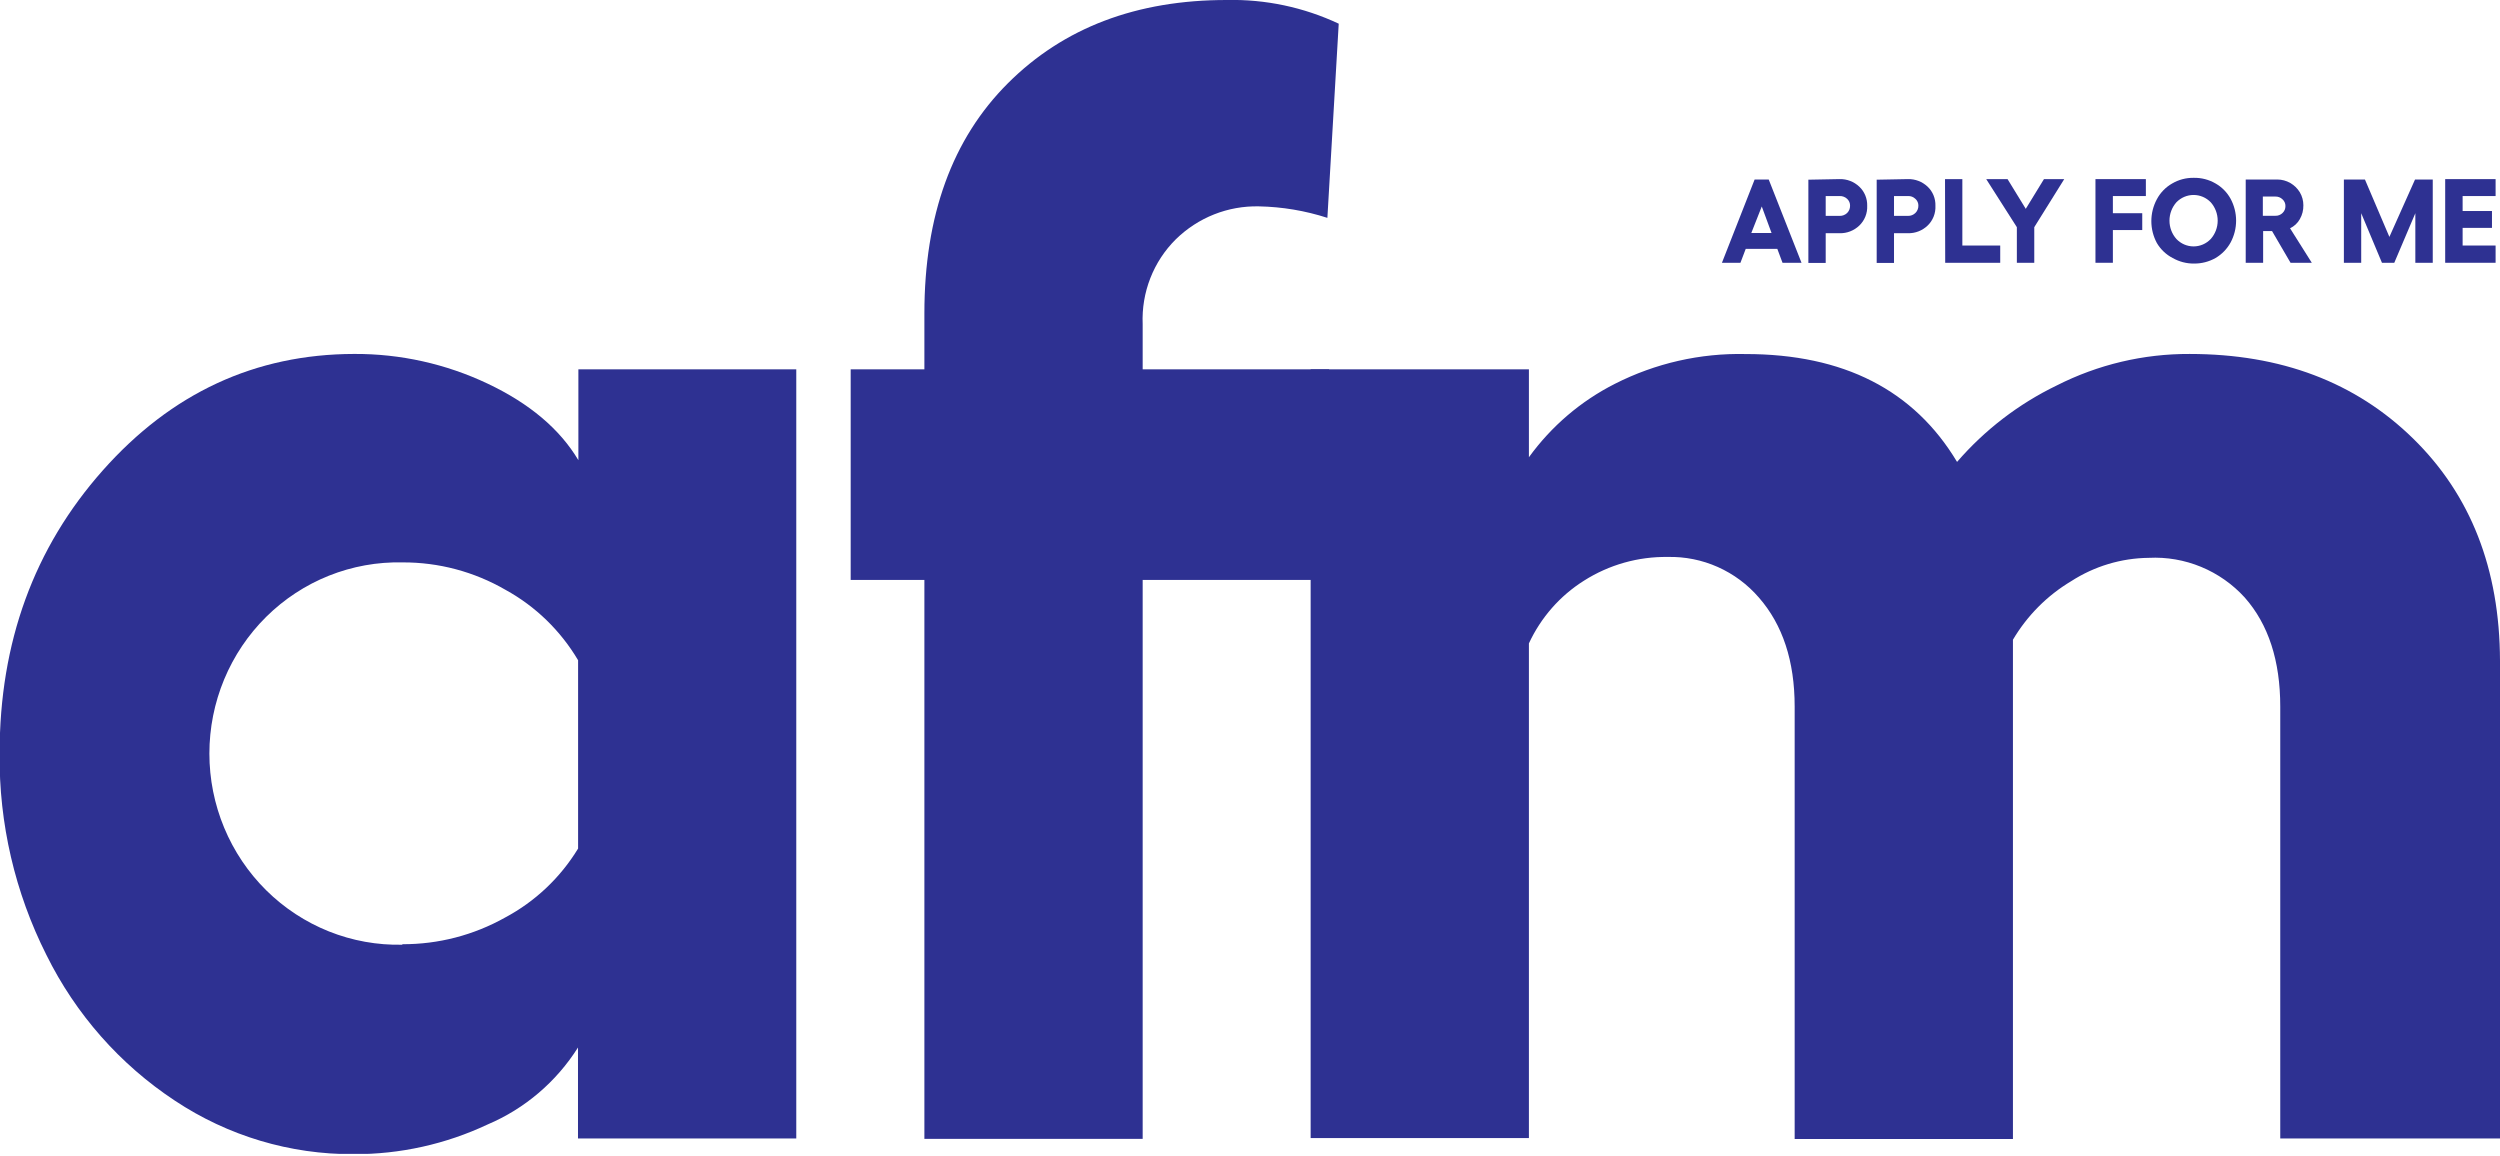 <svg width="147" height="68" viewBox="0 0 147 68" fill="none" xmlns="http://www.w3.org/2000/svg">
<g clip-path="url(#clip0_1153_13438)">
<path d="M34.009 21.716H46.821V66.943H33.986V61.593C32.712 63.611 30.861 65.189 28.68 66.115C26.212 67.278 23.522 67.875 20.8 67.864C17.064 67.888 13.403 66.793 10.279 64.716C7.056 62.59 4.449 59.633 2.728 56.149C0.88 52.482 -0.064 48.417 -0.023 44.3C-0.023 37.769 1.997 32.224 6.038 27.666C10.078 23.109 15.007 20.824 20.823 20.812C23.538 20.798 26.221 21.395 28.68 22.561C31.139 23.727 32.916 25.226 34.009 27.06V21.716ZM23.649 55.52C25.769 55.53 27.856 54.988 29.71 53.946C31.469 53.007 32.948 51.609 33.992 49.895V38.822C32.961 37.081 31.488 35.652 29.727 34.684C27.882 33.615 25.792 33.059 23.667 33.069C22.188 33.035 20.717 33.301 19.341 33.85C17.965 34.4 16.711 35.222 15.653 36.269C14.595 37.316 13.755 38.567 13.181 39.947C12.607 41.328 12.312 42.811 12.312 44.309C12.312 45.807 12.607 47.29 13.181 48.67C13.755 50.051 14.595 51.302 15.653 52.349C16.711 53.396 17.965 54.218 19.341 54.768C20.717 55.317 22.188 55.583 23.667 55.549L23.649 55.52Z" fill="#2E3192"/>
<path d="M67.189 19.058V21.716H78.153V34.101H67.189V66.966H54.354V34.101H50.02V21.716H54.354V18.429C54.354 12.674 55.991 8.163 59.264 4.896C62.537 1.628 66.83 -0.004 72.144 1.01554e-05C74.412 -0.049 76.66 0.427 78.717 1.393L78.05 12.81C76.746 12.388 75.389 12.161 74.021 12.134C73.121 12.114 72.227 12.274 71.389 12.606C70.551 12.938 69.787 13.436 69.14 14.069C68.487 14.716 67.976 15.494 67.64 16.353C67.304 17.213 67.15 18.135 67.189 19.058Z" fill="#2E3192"/>
<path d="M128.75 20.813C134.121 20.813 138.501 22.47 141.889 25.784C145.277 29.098 146.981 33.452 147 38.845V66.943H134.079V41.544C134.079 38.847 133.383 36.71 131.99 35.133C131.276 34.349 130.4 33.735 129.426 33.332C128.451 32.929 127.401 32.748 126.35 32.801C124.729 32.818 123.146 33.295 121.78 34.177C120.375 35.016 119.2 36.198 118.361 37.615V66.972H105.526V41.544C105.526 38.874 104.824 36.737 103.42 35.133C102.754 34.363 101.93 33.751 101.005 33.339C100.08 32.927 99.077 32.725 98.067 32.749C96.327 32.723 94.616 33.206 93.141 34.142C91.73 35.028 90.605 36.309 89.9 37.831V66.919H77.066V21.716H89.9V26.886C91.223 25.059 92.958 23.578 94.959 22.567C97.341 21.357 99.979 20.757 102.643 20.818C108.398 20.818 112.542 22.932 115.075 27.16C116.706 25.274 118.7 23.746 120.934 22.666C123.359 21.435 126.037 20.8 128.75 20.813Z" fill="#2E3192"/>
<path d="M104.812 15.451L104.507 14.635H102.648L102.338 15.451H101.25L103.172 10.555H104.001L105.929 15.451H104.812ZM102.976 13.702H104.168L103.592 12.14L102.976 13.702Z" fill="#2E3192"/>
<path d="M108.174 10.531C108.6 10.522 109.013 10.681 109.325 10.975C109.477 11.118 109.597 11.292 109.678 11.486C109.758 11.68 109.797 11.889 109.791 12.099C109.801 12.316 109.765 12.533 109.684 12.734C109.604 12.935 109.481 13.116 109.325 13.265C109.014 13.562 108.601 13.723 108.174 13.714H107.351V15.462H106.332V10.566L108.174 10.531ZM108.174 12.694C108.336 12.698 108.493 12.637 108.611 12.525C108.667 12.469 108.711 12.403 108.741 12.33C108.77 12.257 108.785 12.178 108.784 12.099C108.786 12.023 108.772 11.947 108.742 11.876C108.712 11.806 108.667 11.743 108.611 11.691C108.492 11.581 108.335 11.522 108.174 11.528H107.351V12.694H108.174Z" fill="#2E3192"/>
<path d="M112.191 10.531C112.617 10.522 113.03 10.681 113.342 10.975C113.494 11.118 113.613 11.293 113.692 11.486C113.772 11.681 113.809 11.889 113.803 12.099C113.814 12.316 113.778 12.532 113.699 12.733C113.619 12.935 113.498 13.116 113.342 13.265C113.032 13.562 112.618 13.723 112.191 13.714H111.368V15.462H110.349V10.566L112.191 10.531ZM112.191 12.694C112.27 12.696 112.349 12.682 112.424 12.653C112.498 12.624 112.565 12.58 112.623 12.525C112.68 12.47 112.725 12.404 112.755 12.331C112.786 12.258 112.802 12.179 112.801 12.099C112.804 12.022 112.789 11.945 112.758 11.875C112.727 11.804 112.681 11.741 112.623 11.691C112.566 11.636 112.498 11.592 112.424 11.564C112.349 11.536 112.27 11.524 112.191 11.528H111.368V12.694H112.191Z" fill="#2E3192"/>
<path d="M114.367 10.532H115.386V14.437H117.613V15.451H114.378L114.367 10.532Z" fill="#2E3192"/>
<path d="M116.79 10.532H118.044L119.115 12.28L120.185 10.532H121.377L119.615 13.358V15.451H118.591V13.358L116.79 10.532Z" fill="#2E3192"/>
<path d="M123.213 10.532H126.177V11.528H124.237V12.537H125.964V13.527H124.237V15.451H123.213V10.532Z" fill="#2E3192"/>
<path d="M127.725 10.788C128.108 10.564 128.543 10.45 128.985 10.456C129.437 10.446 129.883 10.56 130.274 10.788C130.647 11 130.954 11.313 131.161 11.691C131.372 12.085 131.483 12.526 131.483 12.974C131.483 13.422 131.372 13.862 131.161 14.256C130.953 14.636 130.646 14.953 130.274 15.171C129.889 15.389 129.455 15.501 129.014 15.497C128.573 15.503 128.138 15.39 127.754 15.171C127.366 14.971 127.043 14.664 126.821 14.285C126.61 13.892 126.499 13.451 126.499 13.003C126.499 12.555 126.61 12.114 126.821 11.72C127.028 11.329 127.342 11.005 127.725 10.788ZM129.992 11.895C129.861 11.759 129.704 11.65 129.531 11.576C129.357 11.502 129.171 11.464 128.982 11.464C128.794 11.464 128.608 11.502 128.434 11.576C128.261 11.65 128.104 11.759 127.972 11.895C127.71 12.192 127.565 12.576 127.565 12.974C127.565 13.372 127.71 13.756 127.972 14.052C128.103 14.19 128.26 14.3 128.433 14.375C128.607 14.45 128.794 14.489 128.982 14.489C129.171 14.489 129.358 14.45 129.532 14.375C129.705 14.3 129.862 14.19 129.992 14.052C130.255 13.756 130.4 13.372 130.4 12.974C130.4 12.576 130.255 12.192 129.992 11.895Z" fill="#2E3192"/>
<path d="M135.933 15.451H134.684L133.596 13.586H133.072V15.451H132.048V10.555H133.912C134.177 10.557 134.437 10.627 134.667 10.759C134.897 10.89 135.091 11.079 135.23 11.307C135.367 11.537 135.439 11.801 135.438 12.07C135.444 12.356 135.372 12.639 135.23 12.886C135.098 13.121 134.897 13.309 134.655 13.422L135.933 15.451ZM133.055 11.557V12.688H133.792C133.869 12.691 133.946 12.678 134.018 12.65C134.09 12.622 134.156 12.579 134.212 12.525C134.268 12.473 134.312 12.41 134.342 12.34C134.371 12.269 134.386 12.193 134.384 12.117C134.386 12.042 134.371 11.968 134.341 11.899C134.312 11.831 134.267 11.77 134.212 11.721C134.156 11.666 134.09 11.624 134.018 11.596C133.946 11.568 133.869 11.555 133.792 11.557H133.055Z" fill="#2E3192"/>
<path d="M137.82 15.451V10.555H139.058L140.496 13.93L142.004 10.555H143.046V15.451H142.022V12.537L140.784 15.451H140.059L138.839 12.537V15.451H137.82Z" fill="#2E3192"/>
<path d="M143.777 10.532H146.741V11.528H144.802V12.408H146.528V13.399H144.802V14.437H146.741V15.451H143.777V10.532Z" fill="#2E3192"/>
</g>
<defs>
<clipPath id="clip0_1153_13438">
<rect width="147" height="67.846" fill="white"/>
</clipPath>
</defs>
</svg>
